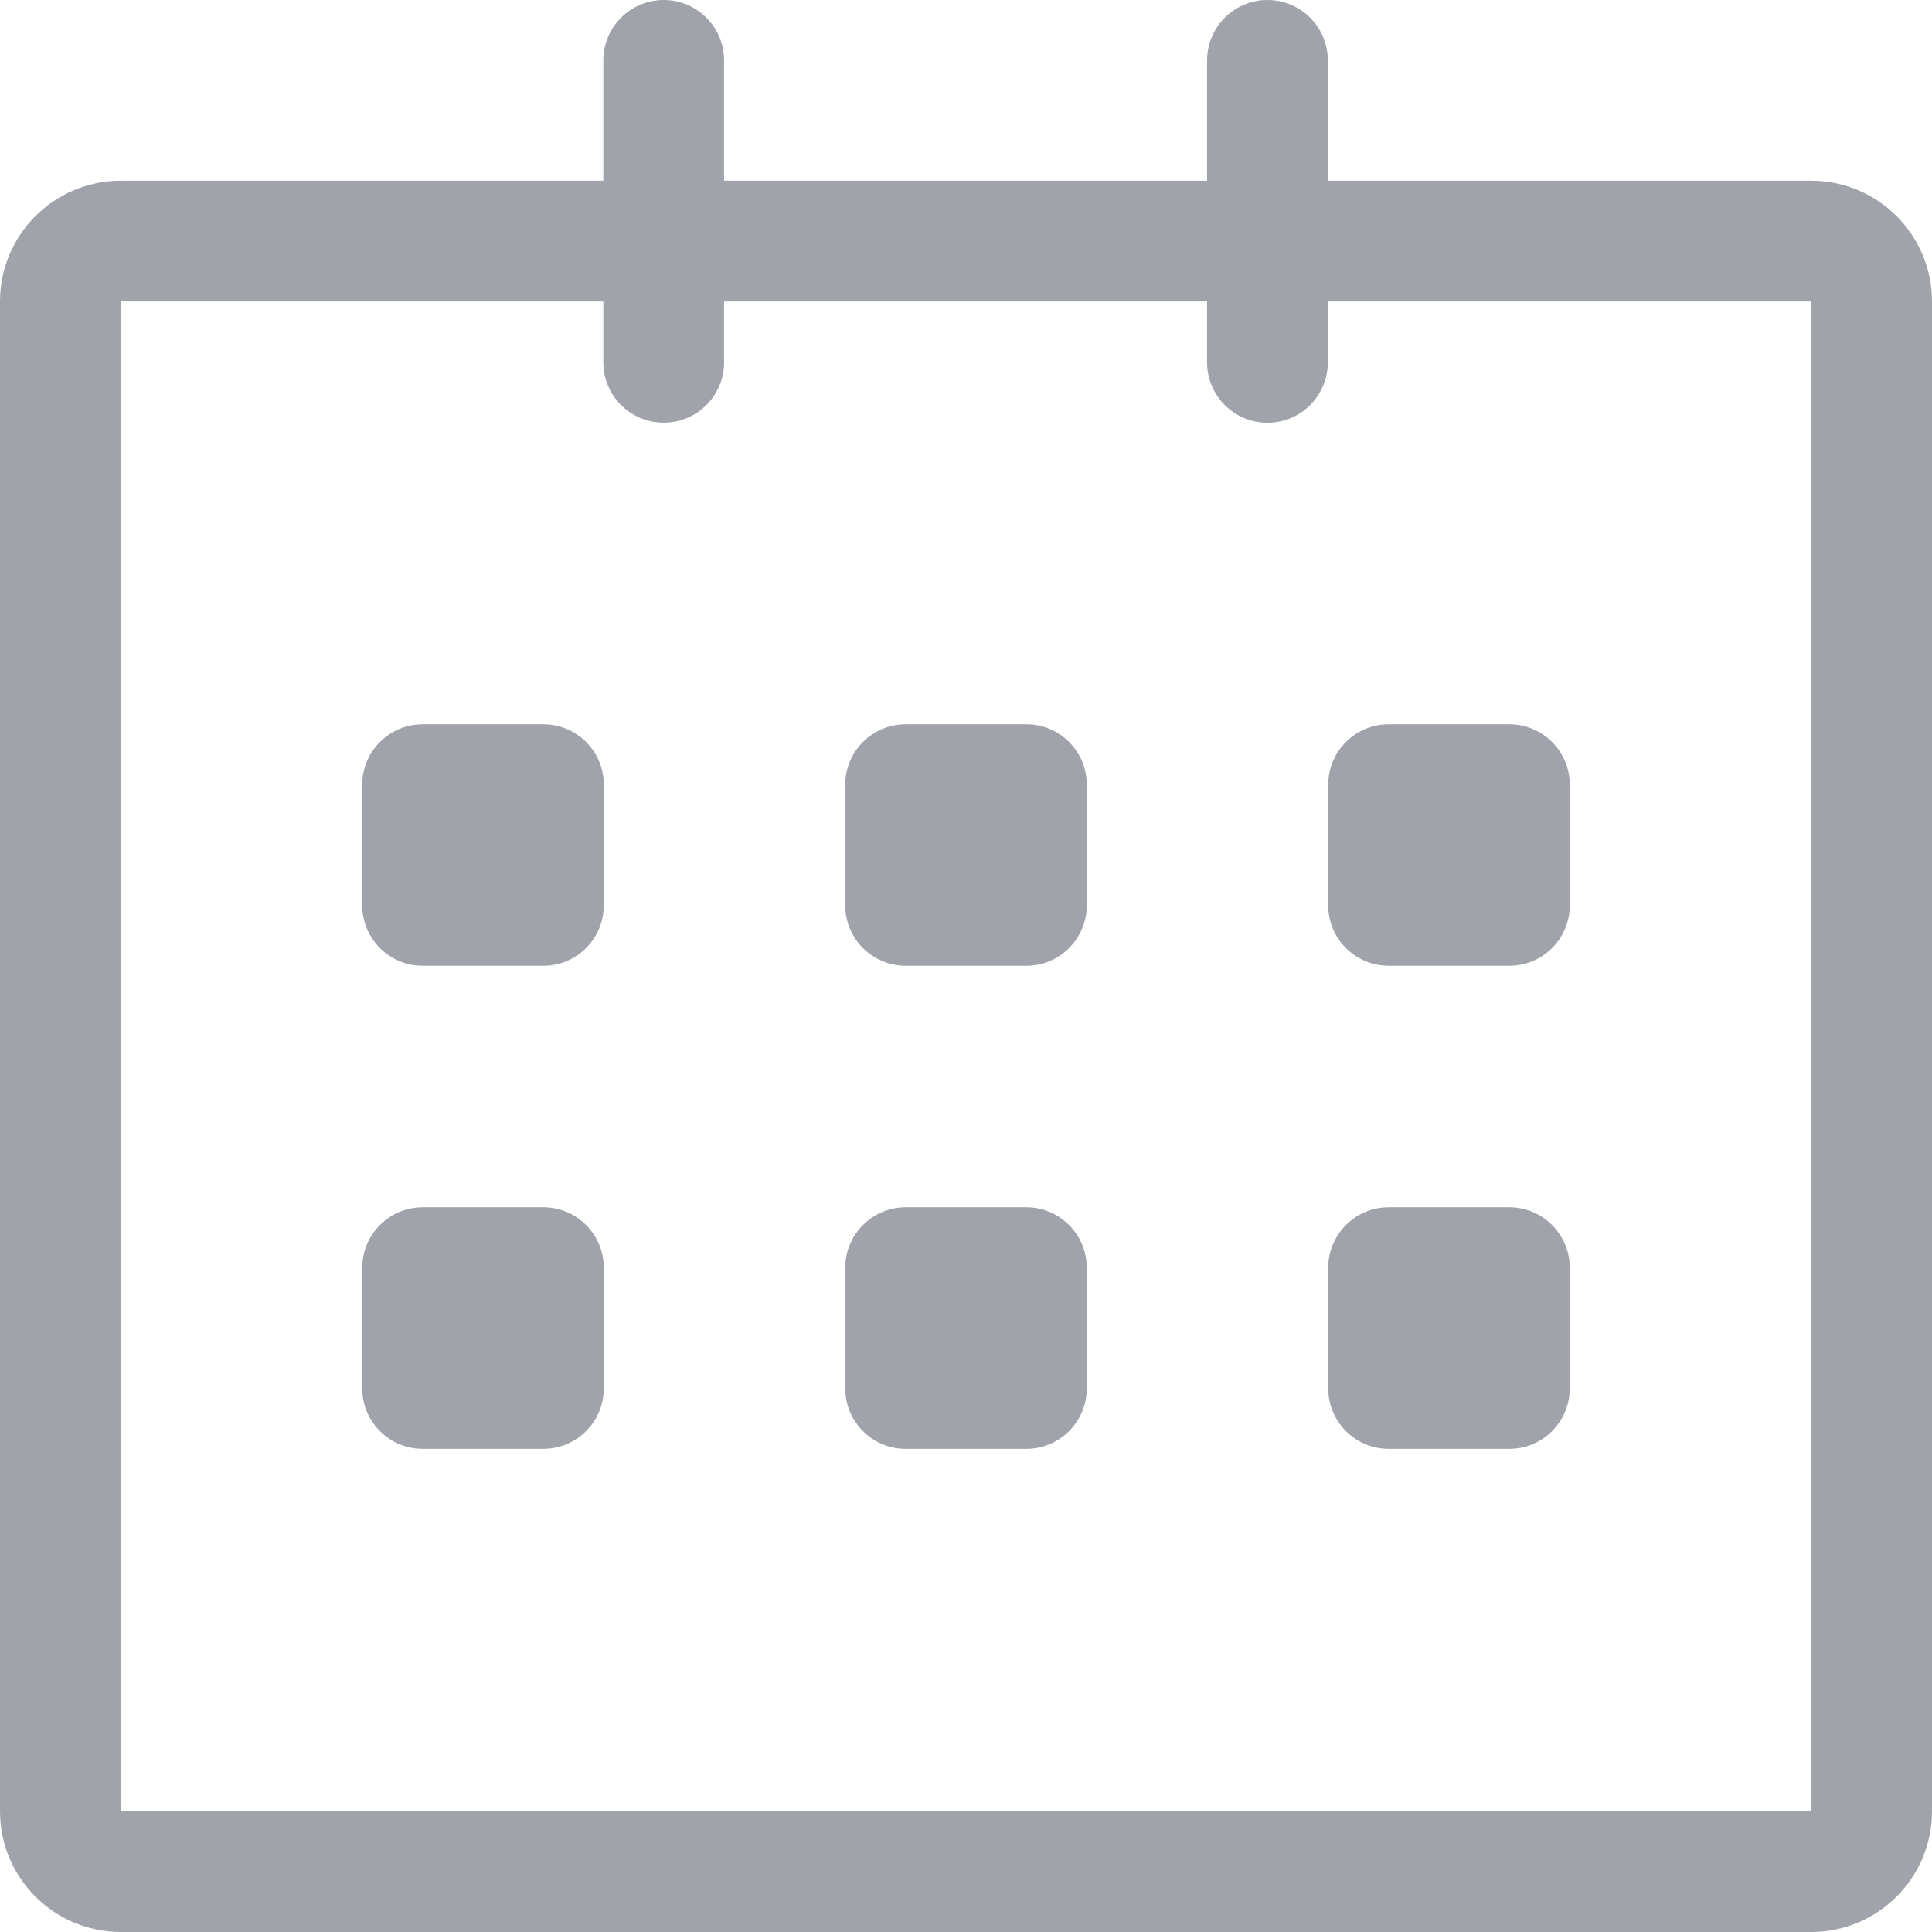 <svg width="18" height="18" viewBox="0 0 18 18" fill="none" xmlns="http://www.w3.org/2000/svg">
<path d="M16.875 1.684L12.371 1.684V0.563C12.371 0.252 12.119 0 11.809 0C11.498 0 11.246 0.252 11.246 0.563V1.684H6.746V0.563C6.746 0.252 6.494 0 6.184 0C5.873 0 5.621 0.252 5.621 0.563V1.684H1.125C0.504 1.684 0 2.188 0 2.809V16.875C0 17.496 0.504 18 1.125 18H16.875C17.496 18 18 17.496 18 16.875V2.809C18 2.188 17.496 1.684 16.875 1.684ZM16.875 16.875H1.125V2.809H5.621V3.376C5.621 3.687 5.873 3.938 6.184 3.938C6.494 3.938 6.746 3.687 6.746 3.376V2.809H11.246V3.376C11.246 3.687 11.498 3.939 11.809 3.939C12.119 3.939 12.371 3.687 12.371 3.376V2.809H16.875V16.875ZM12.938 8.998H14.062C14.373 8.998 14.625 8.746 14.625 8.436V7.31C14.625 7 14.373 6.748 14.062 6.748H12.938C12.627 6.748 12.375 7 12.375 7.31V8.436C12.375 8.746 12.627 8.998 12.938 8.998ZM12.938 13.499H14.062C14.373 13.499 14.625 13.247 14.625 12.936V11.811C14.625 11.501 14.373 11.248 14.062 11.248H12.938C12.627 11.248 12.375 11.501 12.375 11.811V12.936C12.375 13.247 12.627 13.499 12.938 13.499ZM9.562 11.248H8.438C8.127 11.248 7.875 11.501 7.875 11.811V12.936C7.875 13.247 8.127 13.499 8.438 13.499H9.562C9.873 13.499 10.125 13.247 10.125 12.936V11.811C10.125 11.501 9.873 11.248 9.562 11.248ZM9.562 6.748H8.438C8.127 6.748 7.875 7 7.875 7.31V8.436C7.875 8.746 8.127 8.998 8.438 8.998H9.562C9.873 8.998 10.125 8.746 10.125 8.436V7.31C10.125 6.999 9.873 6.748 9.562 6.748ZM5.062 6.748H3.938C3.627 6.748 3.375 7 3.375 7.31V8.436C3.375 8.746 3.627 8.998 3.938 8.998H5.062C5.373 8.998 5.625 8.746 5.625 8.436V7.31C5.625 6.999 5.373 6.748 5.062 6.748ZM5.062 11.248H3.938C3.627 11.248 3.375 11.501 3.375 11.811V12.936C3.375 13.247 3.627 13.499 3.938 13.499H5.062C5.373 13.499 5.625 13.247 5.625 12.936V11.811C5.625 11.501 5.373 11.248 5.062 11.248Z" fill="#A1A3AB"/>
</svg>
